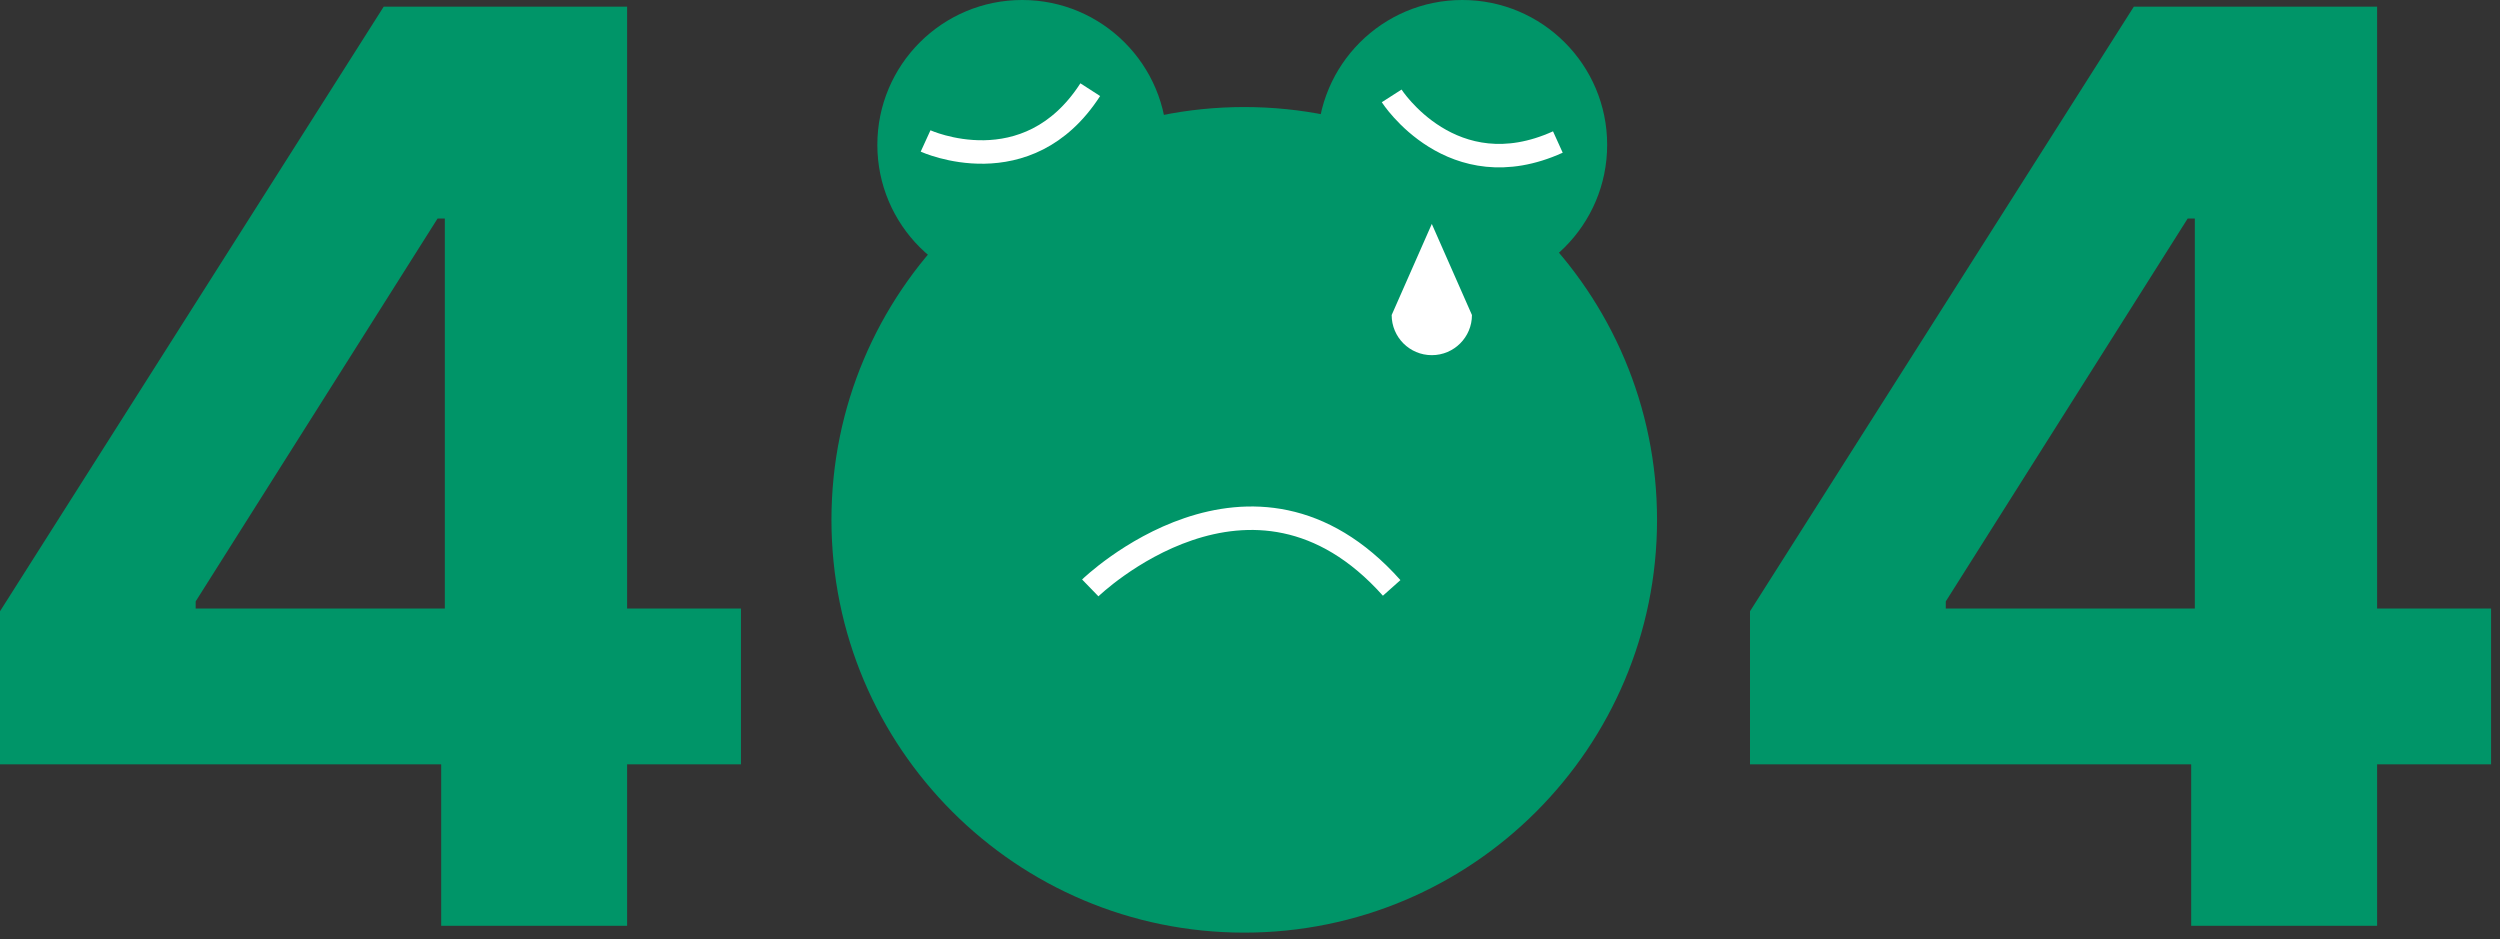 <svg
  width="213"
  height="80"
  viewBox="0 0 213 80"
  fill="none"
  xmlns="http://www.w3.org/2000/svg"
>
  <rect x="0" y="0" width="213" height="80" fill="#333333" stroke="none"/>
  <g>
    <path
      d="M0 65.12V52.08L32.69 0.57H43.93V18.62H37.28L16.67 51.24V51.85H63.13V65.12H0ZM37.59 78.88V61.14L37.9 55.37V0.57H53.43V78.88H37.6H37.59Z"
      fill="#009568"
    />
    <path
      d="M149.1 65.12V52.08L181.8 0.57H193.04V18.62H186.39L165.78 51.24V51.85H212.24V65.12H149.11H149.1ZM186.69 78.88V61.14L187 55.37V0.57H202.53V78.88H186.7H186.69Z"
      fill="#009568"
    />
    <path
      d="M87.09 24.68C93.905 24.68 99.43 19.155 99.43 12.34C99.43 5.525 93.905 0 87.09 0C80.275 0 74.75 5.525 74.75 12.34C74.75 19.155 80.275 24.68 87.09 24.68Z"
      fill="#009568"
    />
    <path
      d="M124.59 24.68C131.405 24.68 136.93 19.155 136.93 12.34C136.93 5.525 131.405 0 124.59 0C117.775 0 112.25 5.525 112.25 12.34C112.25 19.155 117.775 24.68 124.59 24.68Z"
      fill="#009568"
    />
    <path
      d="M78.86 12.01C78.86 12.01 87.52 15.97 92.89 7.64Z"
      fill="#009568"
    />
    <path
      d="M78.86 12.01C78.86 12.01 87.52 15.97 92.89 7.64"
      stroke="white"
      stroke-width="2"
      stroke-miterlimit="10"
    />
    <path
      d="M118.57 8.17C118.57 8.17 123.71 16.19 132.73 12.1Z"
      fill="#009568"
    />
    <path
      d="M118.57 8.17C118.57 8.17 123.71 16.19 132.73 12.1"
      stroke="white"
      stroke-width="2"
      stroke-miterlimit="10"
    />
    <path
      d="M106.01 79.46C125.434 79.46 141.18 63.714 141.18 44.29C141.18 24.866 125.434 9.12 106.01 9.12C86.586 9.12 70.84 24.866 70.84 44.29C70.84 63.714 86.586 79.46 106.01 79.46Z"
      fill="#009568"
    />
    <path
      d="M92.89 50.09C92.89 50.09 106.66 36.73 118.57 50.09Z"
      fill="#009568"
    />
    <path
      d="M92.89 50.09C92.89 50.09 106.66 36.73 118.57 50.09"
      stroke="white"
      stroke-width="2"
      stroke-miterlimit="10"
    />
    <path
      d="M125.41 26.84C125.41 28.73 123.88 30.26 121.99 30.26C120.1 30.26 118.57 28.73 118.57 26.84L121.99 19.08L125.41 26.84Z"
      fill="white"
    />
  </g>
  <defs>
    <clipPath id="clip0_1_2049">
      <rect width="212.23" height="79.45" fill="white" />
    </clipPath>
  </defs>
</svg>
